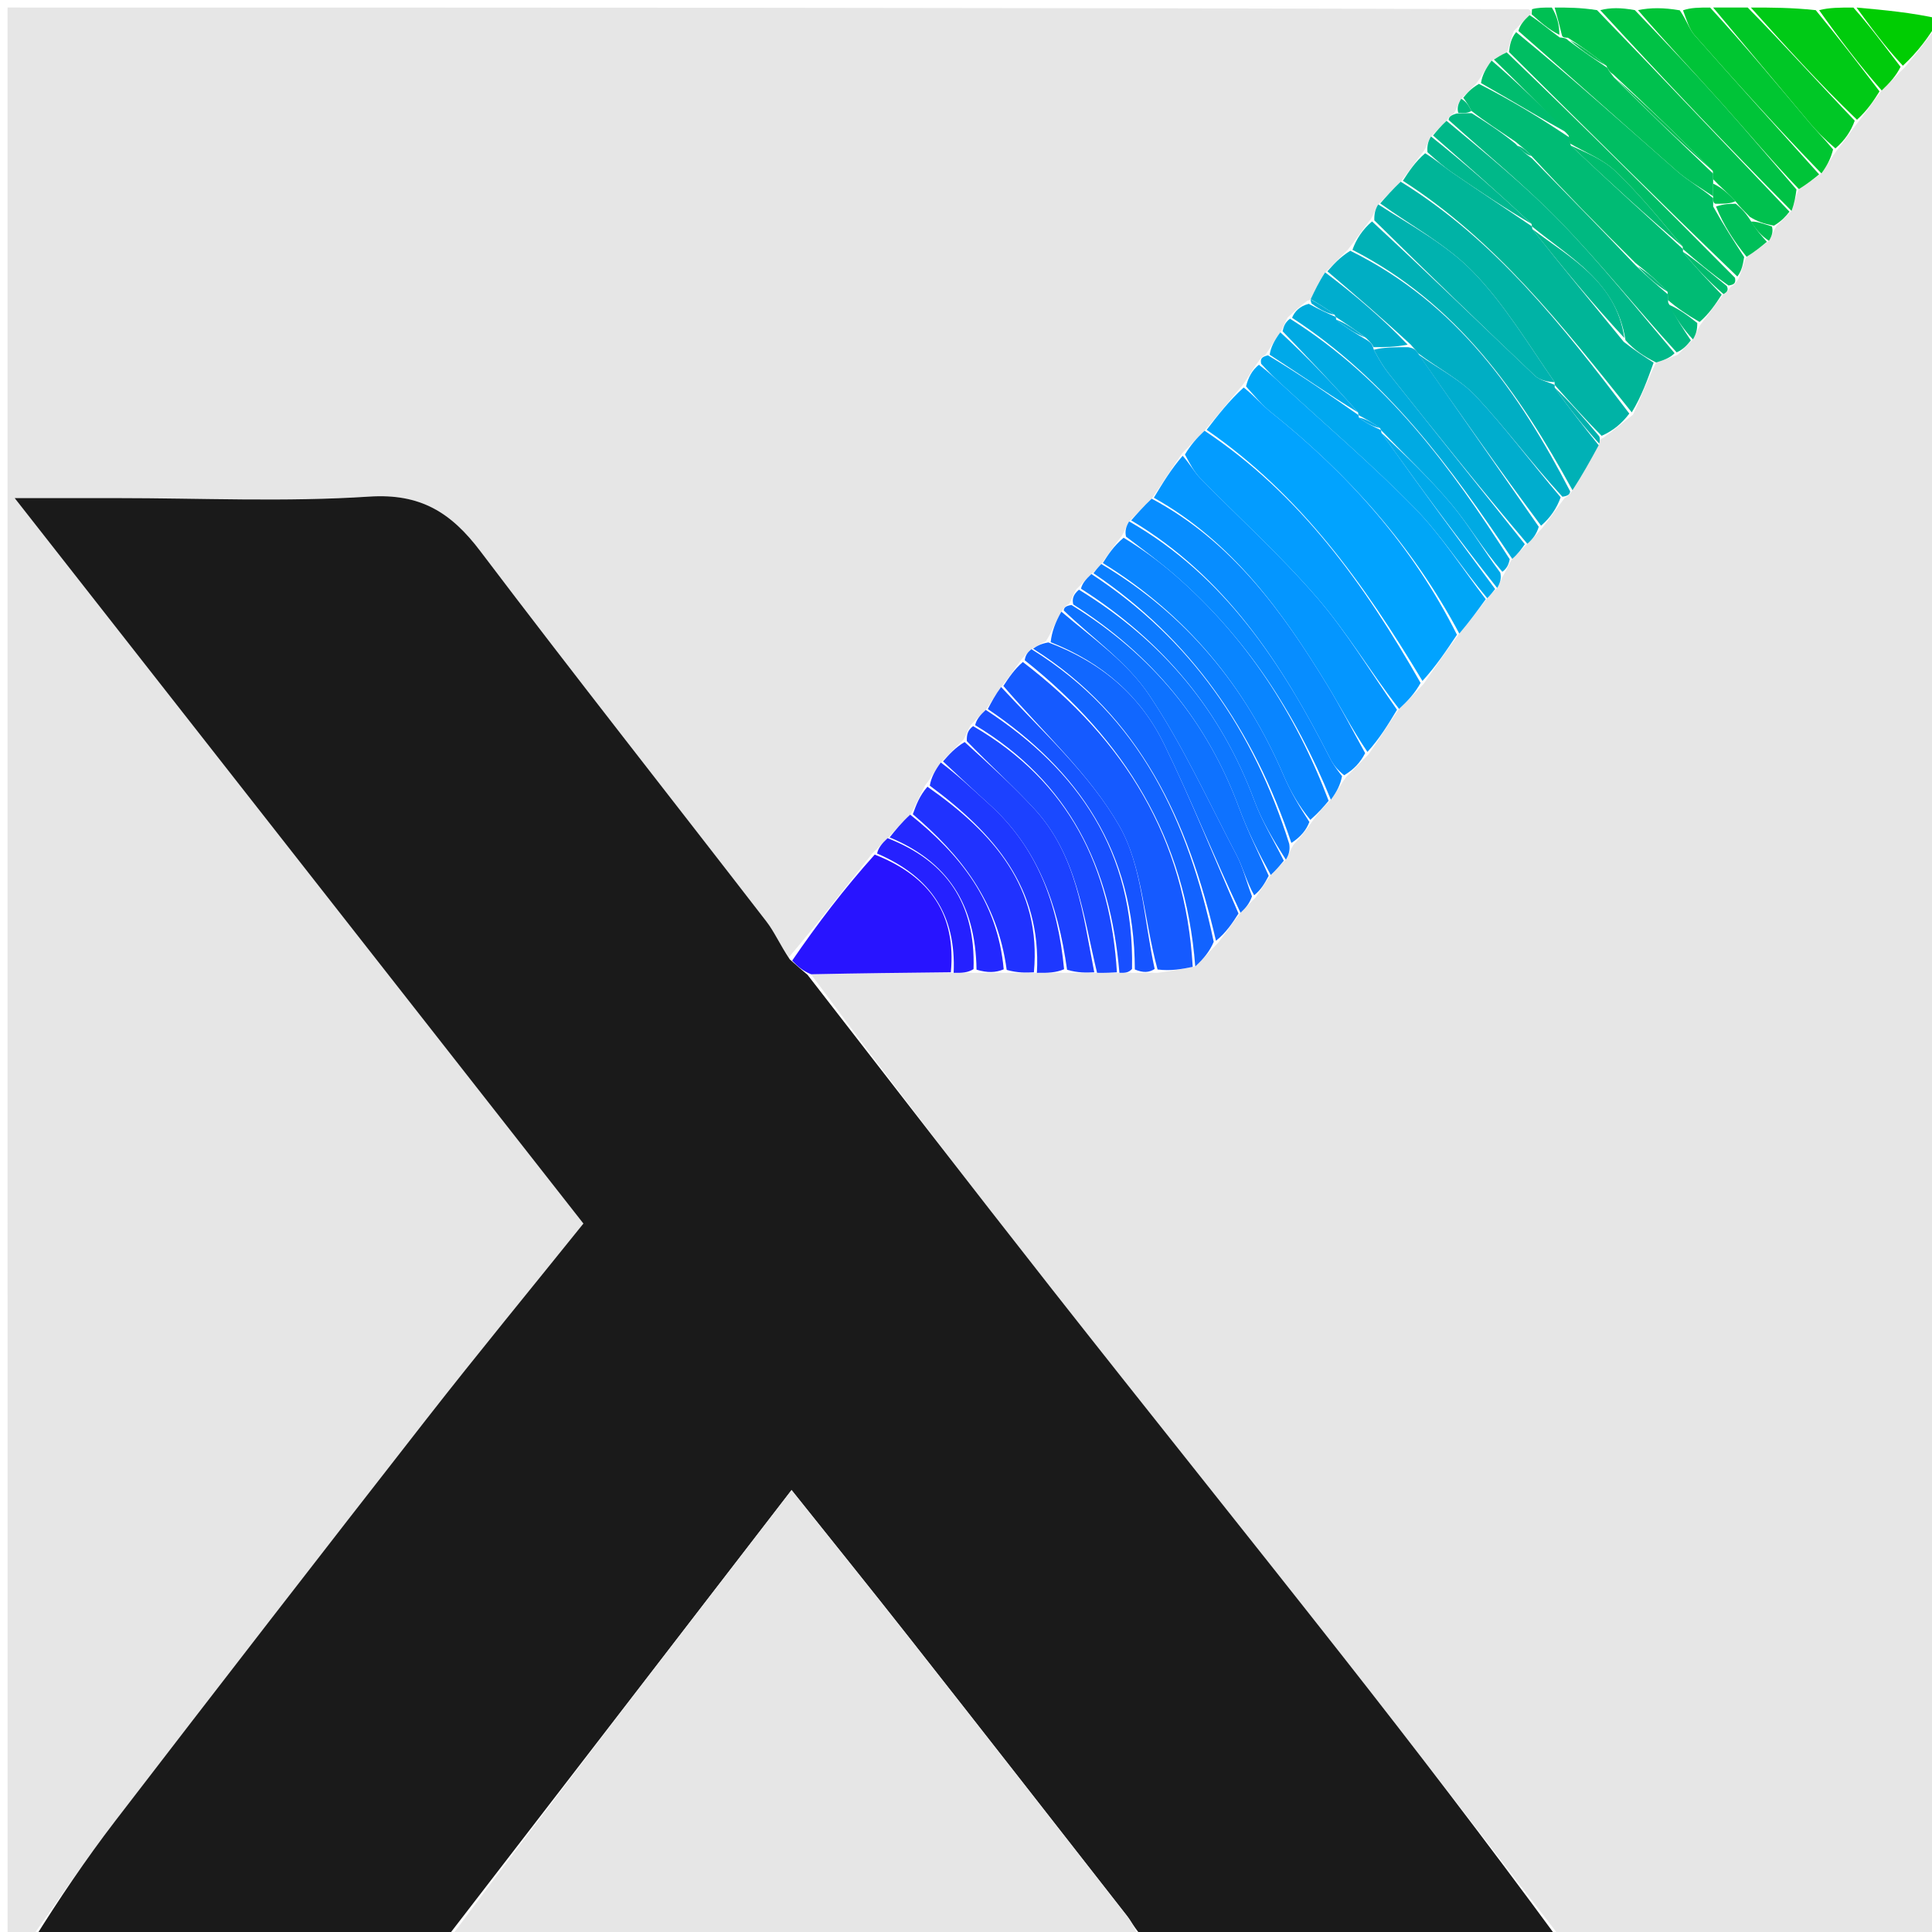 <svg version="1.1" id="Layer_1" xmlns="http://www.w3.org/2000/svg" xmlns:xlink="http://www.w3.org/1999/xlink" x="0px" y="0px"
	 width="100%" viewBox="0 0 256 256" enable-background="new 0 0 256 256" xml:space="preserve">
<path fill="#E6E6E6" opacity="1" stroke="none" 
	d="
M4,257 
	C3.001,257 2.002,257 1.002,257 
	C1.001,171.749 1.001,86.497 1.001,1 
	C68.021,1 135.042,1 202.528,1.223 
	C202.993,1.447 202.95,1.892 202.672,2.005 
	C201.892,2.729 201.391,3.34 200.591,4.102 
	C200.177,5.132 200.063,6.011 199.648,6.94 
	C198.882,7.291 198.416,7.592 197.649,8.026 
	C196.861,9.093 196.374,10.026 195.615,11.063 
	C194.859,11.764 194.375,12.36 193.615,13.084 
	C193.188,13.794 193.039,14.376 192.661,15.029 
	C192.143,15.286 191.982,15.551 191.673,16.009 
	C190.892,16.735 190.389,17.346 189.617,18.079 
	C189.213,18.766 189.079,19.331 188.641,20.035 
	C187.521,21.435 186.704,22.695 185.602,24.075 
	C184.507,25.115 183.697,26.036 182.619,27.081 
	C182.216,27.768 182.082,28.331 181.645,29.035 
	C180.527,30.433 179.712,31.691 178.611,33.069 
	C177.513,34.112 176.701,35.033 175.59,36.09 
	C174.752,37.367 174.213,38.509 173.676,39.686 
	C173.678,39.722 173.625,39.768 173.259,39.82 
	C172.228,40.565 171.561,41.257 170.625,42.072 
	C170.22,42.762 170.085,43.328 169.651,44.032 
	C168.864,45.098 168.375,46.027 167.66,47.03 
	C167.147,47.289 166.987,47.552 166.658,48.026 
	C165.892,49.071 165.421,49.983 164.645,51.036 
	C162.856,53.104 161.372,55.03 159.608,57.072 
	C158.54,58.086 157.751,58.984 156.66,60.046 
	C155.203,62.125 154.046,64.039 152.605,66.075 
	C151.509,67.116 150.698,68.036 149.615,69.087 
	C149.193,69.795 149.043,70.373 148.581,71.098 
	C147.554,72.366 146.841,73.487 145.929,74.735 
	C145.449,75.227 145.168,75.591 144.616,76.063 
	C143.859,76.767 143.373,77.362 142.614,78.087 
	C142.192,78.794 142.043,79.372 141.666,80.023 
	C141.147,80.284 140.985,80.55 140.635,81.046 
	C139.844,82.448 139.369,83.698 138.588,84.976 
	C137.818,85.321 137.353,85.638 136.67,86.017 
	C136.171,86.43 135.891,86.781 135.363,87.365 
	C134.395,88.697 133.673,89.795 132.652,91.029 
	C131.864,92.095 131.376,93.025 130.616,94.061 
	C129.861,94.76 129.378,95.354 128.624,96.07 
	C128.219,96.76 128.085,97.328 127.666,98.017 
	C126.571,99.056 125.761,99.975 124.663,101.033 
	C123.881,102.098 123.388,103.024 122.585,104.088 
	C121.834,105.448 121.394,106.669 120.607,107.943 
	C119.467,108.984 118.674,109.971 117.608,111.062 
	C116.856,111.761 116.377,112.356 115.585,113.09 
	C111.793,117.819 108.313,122.41 104.522,126.848 
	C103.334,125.159 102.625,123.492 101.554,122.104 
	C88.921,105.736 76.113,89.503 63.636,73.018 
	C59.781,67.924 55.732,65.354 48.911,65.803 
	C37.795,66.534 26.596,66 15.432,66 
	C11.353,66 7.275,66 1.945,66 
	C27.483,98.577 52.253,130.174 77.303,162.127 
	C70.378,170.741 63.347,179.284 56.538,188 
	C42.709,205.705 28.957,223.47 15.269,241.284 
	C11.344,246.393 7.747,251.754 4,257 
z"/>
<path fill="#E6E6E6" opacity="1" stroke="none" 
	d="
M257,3 
	C257,87.545 257,172.09 257,257 
	C240.314,257 223.626,257 206.774,256.727 
	C197.038,244.103 187.533,231.699 177.876,219.415 
	C165.088,203.15 152.128,187.02 139.341,170.754 
	C128.488,156.948 117.776,143.033 107.465,129.095 
	C113.95,128.96 119.971,128.895 126.365,128.903 
	C127.491,128.928 128.245,128.881 129.395,128.905 
	C130.86,128.929 131.929,128.882 133.395,128.907 
	C134.86,128.93 135.929,128.883 137.394,128.905 
	C138.86,128.928 139.928,128.881 141.393,128.904 
	C142.858,128.927 143.927,128.88 145.368,128.903 
	C146.492,128.926 147.245,128.88 148.329,128.901 
	C149.107,128.924 149.553,128.879 150.371,128.904 
	C151.495,128.926 152.247,128.88 153.384,128.902 
	C155.192,128.686 156.617,128.4 158.378,128.058 
	C159.51,127.02 160.306,126.036 161.403,124.92 
	C162.505,123.54 163.307,122.293 164.374,120.946 
	C165.109,120.266 165.578,119.687 166.335,118.966 
	C167.118,117.897 167.614,116.972 168.381,115.939 
	C169.139,115.236 169.625,114.641 170.384,113.916 
	C170.806,113.208 170.955,112.63 171.388,111.933 
	C172.392,110.875 173.113,109.936 173.964,108.717 
	C174.746,107.661 175.398,106.884 176.348,105.97 
	C177.132,104.906 177.618,103.979 178.385,102.935 
	C179.459,101.915 180.254,101.012 181.348,99.946 
	C182.803,97.87 183.957,95.958 185.385,93.934 
	C186.57,92.839 187.482,91.854 188.641,90.609 
	C190.277,88.267 191.664,86.187 193.367,83.955 
	C194.743,82.335 195.806,80.865 197.067,79.267 
	C197.548,78.774 197.83,78.41 198.383,77.913 
	C198.805,77.205 198.955,76.628 199.375,75.928 
	C199.78,75.239 199.914,74.673 200.381,74.054 
	C201.158,73.37 201.603,72.739 202.381,72.054 
	C203.159,71.368 203.605,70.737 204.353,69.965 
	C205.472,68.567 206.288,67.31 207.333,65.977 
	C207.853,65.711 208.016,65.444 208.361,64.953 
	C209.724,62.871 210.779,60.935 211.906,58.778 
	C211.979,58.559 212.051,58.102 212.378,58.053 
	C213.819,57.038 214.933,56.073 216.372,54.948 
	C217.502,52.542 218.307,50.298 219.445,48.03 
	C220.534,47.707 221.29,47.408 222.316,46.998 
	C223.074,46.294 223.561,45.7 224.326,44.976 
	C224.752,44.265 224.901,43.684 225.354,42.966 
	C226.484,41.568 227.309,40.309 228.37,38.969 
	C228.889,38.68 229.055,38.401 229.336,37.981 
	C229.859,37.722 230.019,37.456 230.356,36.947 
	C230.813,35.873 230.961,34.962 231.433,34.023 
	C232.545,33.344 233.332,32.692 234.397,31.915 
	C234.822,31.209 234.97,30.627 235.391,29.941 
	C236.148,29.241 236.631,28.645 237.383,27.949 
	C237.782,26.937 237.914,26.024 238.364,25.058 
	C239.471,24.372 240.259,23.739 241.346,22.979 
	C242.112,21.936 242.58,21.02 243.355,19.971 
	C244.479,18.572 245.296,17.307 246.413,15.917 
	C247.491,14.563 248.268,13.336 249.338,11.989 
	C250.456,10.93 251.28,9.991 252.411,8.906 
	C254.145,6.84 255.573,4.92 257,3 
z"/>
<path fill="#1A1A1A" opacity="1" stroke="none" 
	d="
M107.001,129.166 
	C117.776,143.033 128.488,156.948 139.341,170.754 
	C152.128,187.02 165.088,203.15 177.876,219.415 
	C187.533,231.699 197.038,244.103 206.305,256.727 
	C187.979,257 169.958,257 151.384,256.661 
	C150.333,255.499 149.917,254.613 149.329,253.861 
	C139.719,241.552 130.107,229.244 120.453,216.97 
	C115.379,210.519 110.223,204.132 104.884,197.439 
	C89.327,217.633 74.164,237.317 59,257 
	C40.979,257 22.958,257 4.469,257 
	C7.747,251.754 11.344,246.393 15.269,241.284 
	C28.957,223.47 42.709,205.705 56.538,188 
	C63.347,179.284 70.378,170.741 77.303,162.127 
	C52.253,130.174 27.483,98.577 1.945,66 
	C7.275,66 11.353,66 15.432,66 
	C26.596,66 37.795,66.534 48.911,65.803 
	C55.732,65.354 59.781,67.924 63.636,73.018 
	C76.113,89.503 88.921,105.736 101.554,122.104 
	C102.625,123.492 103.334,125.159 104.657,127.131 
	C105.736,128.099 106.368,128.632 107.001,129.166 
z"/>
<path fill="#E6E6E6" opacity="1" stroke="none" 
	d="
M59.469,257 
	C74.164,237.317 89.327,217.633 104.884,197.439 
	C110.223,204.132 115.379,210.519 120.453,216.97 
	C130.107,229.244 139.719,241.552 149.329,253.861 
	C149.917,254.613 150.333,255.499 150.915,256.661 
	C120.646,257 90.292,257 59.469,257 
z"/>
<path fill="#00C14E" opacity="1" stroke="none" 
	d="
M237.115,28.049 
	C236.631,28.645 236.148,29.241 235.061,29.901 
	C233.639,29.644 232.819,29.322 231.871,28.74 
	C231.162,27.986 230.58,27.493 229.956,26.664 
	C228.943,25.551 227.972,24.775 227.001,23.75 
	C227,23.5 226.999,23.001 226.956,22.658 
	C222.609,18.211 218.304,14.106 213.789,9.882 
	C213.317,9.561 213.123,9.307 212.847,8.707 
	C211.129,7.275 209.564,6.138 207.75,5 
	C207.5,5 207.001,4.999 206.961,4.656 
	C206.614,3.208 206.307,2.104 206,1 
	C207.714,1 209.428,1 211.614,1.343 
	C220.429,10.473 228.772,19.261 237.115,28.049 
z"/>
<path fill="#00C245" opacity="1" stroke="none" 
	d="
M237.383,27.949 
	C228.772,19.261 220.429,10.473 212.043,1.343 
	C213.389,1 214.778,1 216.626,1.343 
	C220.766,5.666 224.496,9.603 228.113,13.641 
	C231.486,17.408 234.739,21.283 238.045,25.111 
	C237.914,26.024 237.782,26.937 237.383,27.949 
z"/>
<path fill="#00C438" opacity="1" stroke="none" 
	d="
M238.364,25.058 
	C234.739,21.283 231.486,17.408 228.113,13.641 
	C224.496,9.603 220.766,5.666 217.043,1.343 
	C218.714,1 220.429,1 222.579,1.366 
	C223.517,2.722 223.838,3.87 224.548,4.674 
	C230.005,10.856 235.537,16.971 241.047,23.106 
	C240.259,23.739 239.471,24.372 238.364,25.058 
z"/>
<path fill="#00CA16" opacity="1" stroke="none" 
	d="
M249.046,12.108 
	C248.268,13.336 247.491,14.563 246.062,15.866 
	C240.94,10.96 236.47,5.98 232,1 
	C234.7,1 237.4,1 240.595,1.347 
	C243.742,5.165 246.394,8.636 249.046,12.108 
z"/>
<path fill="#00C726" opacity="1" stroke="none" 
	d="
M231.583,1 
	C236.47,5.98 240.94,10.96 245.761,15.991 
	C245.296,17.307 244.479,18.572 243.202,19.666 
	C241.745,18.415 240.706,17.37 239.76,16.246 
	C235.492,11.176 231.251,6.084 227,1 
	C228.389,1 229.778,1 231.583,1 
z"/>
<path fill="#00C631" opacity="1" stroke="none" 
	d="
M226.6,1 
	C231.251,6.084 235.492,11.176 239.76,16.246 
	C240.706,17.37 241.745,18.415 242.895,19.801 
	C242.58,21.02 242.112,21.936 241.346,22.979 
	C235.537,16.971 230.005,10.856 224.548,4.674 
	C223.838,3.87 223.517,2.722 223.008,1.366 
	C224.067,1 225.133,1 226.6,1 
z"/>
<path fill="#00CD02" opacity="1" stroke="none" 
	d="
M257,2.5 
	C255.573,4.92 254.145,6.84 252.14,8.708 
	C249.708,6.104 247.854,3.552 246,1 
	C249.667,1.333 253.333,1.667 257,2.5 
z"/>
<path fill="#00CB0C" opacity="1" stroke="none" 
	d="
M245.583,1 
	C247.854,3.552 249.708,6.104 251.833,8.854 
	C251.28,9.991 250.456,10.93 249.338,11.989 
	C246.394,8.636 243.742,5.165 241.045,1.347 
	C242.389,1 243.778,1 245.583,1 
z"/>
<path fill="#00C053" opacity="1" stroke="none" 
	d="
M205.625,1 
	C206.307,2.104 206.614,3.208 206.628,4.616 
	C205.206,3.911 204.078,2.901 202.95,1.892 
	C202.95,1.892 202.993,1.447 202.996,1.223 
	C203.75,1 204.5,1 205.625,1 
z"/>
<path fill="#01A3FF" opacity="1" stroke="none" 
	d="
M193.052,84.106 
	C191.664,86.187 190.277,88.267 188.483,90.231 
	C180.738,77.312 172.252,65.485 159.888,56.956 
	C161.372,55.03 162.856,53.104 164.8,51.343 
	C166.312,52.557 167.275,53.718 168.429,54.639 
	C178.64,62.794 187.168,72.342 193.052,84.106 
z"/>
<path fill="#0496FF" opacity="1" stroke="none" 
	d="
M185.111,94.046 
	C183.957,95.958 182.803,97.87 181.19,99.633 
	C179.121,96.585 177.609,93.627 175.883,90.8 
	C169.89,80.982 163.238,71.751 152.889,65.954 
	C154.046,64.039 155.203,62.125 156.71,60.398 
	C157.709,61.514 158.243,62.553 159.024,63.352 
	C164.2,68.648 169.725,73.638 174.549,79.233 
	C178.492,83.806 181.621,89.082 185.111,94.046 
z"/>
<path fill="#039CFF" opacity="1" stroke="none" 
	d="
M185.385,93.934 
	C181.621,89.082 178.492,83.806 174.549,79.233 
	C169.725,73.638 164.2,68.648 159.024,63.352 
	C158.243,62.553 157.709,61.514 157.011,60.234 
	C157.751,58.984 158.54,58.086 159.608,57.072 
	C172.252,65.485 180.738,77.312 188.235,90.492 
	C187.482,91.854 186.57,92.839 185.385,93.934 
z"/>
<path fill="#2814FF" opacity="1" stroke="none" 
	d="
M107.465,129.095 
	C106.368,128.632 105.736,128.099 104.968,127.283 
	C108.313,122.41 111.793,117.819 115.907,113.236 
	C123.403,116.189 126.693,121.3 125.993,128.831 
	C119.971,128.895 113.95,128.96 107.465,129.095 
z"/>
<path fill="#00B598" opacity="1" stroke="none" 
	d="
M219.111,48.053 
	C218.307,50.298 217.502,52.542 216.217,54.641 
	C207.004,43.126 198.177,31.849 185.887,23.956 
	C186.704,22.695 187.521,21.435 188.842,20.308 
	C190.361,21.248 191.333,22.118 192.4,22.85 
	C195.913,25.261 199.462,27.622 202.998,30.001 
	C203,30 202.997,30.003 203.042,30.349 
	C207.059,35.463 211.031,40.231 215.157,45.296 
	C216.578,46.413 217.845,47.233 219.111,48.053 
z"/>
<path fill="#155AFF" opacity="1" stroke="none" 
	d="
M158.041,128.114 
	C156.617,128.4 155.192,128.686 153.384,128.463 
	C151.545,121.725 151.361,114.769 148.318,109.447 
	C144.392,102.579 138.18,97.018 132.952,90.894 
	C133.673,89.795 134.395,88.697 135.534,87.721 
	C149.114,98.085 157.076,111.181 158.041,128.114 
z"/>
<path fill="#078DFF" opacity="1" stroke="none" 
	d="
M152.605,66.075 
	C163.238,71.751 169.89,80.982 175.883,90.8 
	C177.609,93.627 179.121,96.585 180.89,99.796 
	C180.254,101.012 179.459,101.915 178.107,102.726 
	C177.114,101.928 176.63,101.248 176.255,100.512 
	C169.872,87.98 162.374,76.386 149.887,68.956 
	C150.698,68.036 151.509,67.116 152.605,66.075 
z"/>
<path fill="#0985FF" opacity="1" stroke="none" 
	d="
M176.05,106.106 
	C175.398,106.884 174.746,107.661 173.629,108.635 
	C172.138,106.826 170.991,104.873 170.108,102.806 
	C165.026,90.919 157.166,81.418 146.129,74.607 
	C146.841,73.487 147.554,72.366 148.887,71.252 
	C151.563,72.898 153.683,74.465 155.666,76.189 
	C165.077,84.37 171.662,94.493 176.05,106.106 
z"/>
<path fill="#00A6F7" opacity="1" stroke="none" 
	d="
M193.367,83.955 
	C187.168,72.342 178.64,62.794 168.429,54.639 
	C167.275,53.718 166.312,52.557 165.105,51.2 
	C165.421,49.983 165.892,49.071 166.813,48.333 
	C168.1,49.298 168.928,50.099 169.774,50.88 
	C175.7,56.344 181.851,61.587 187.476,67.344 
	C191.014,70.964 193.764,75.352 196.868,79.396 
	C195.806,80.865 194.743,82.335 193.367,83.955 
z"/>
<path fill="#00B3A6" opacity="1" stroke="none" 
	d="
M185.602,24.075 
	C198.177,31.849 207.004,43.126 215.892,54.801 
	C214.933,56.073 213.819,57.038 212.225,57.75 
	C209.829,55.331 207.915,53.165 206,51 
	C206,51 206,51 205.993,50.635 
	C202.427,45.474 199.3,40.257 195.175,36.01 
	C191.678,32.411 187.027,29.932 182.887,26.957 
	C183.697,26.036 184.507,25.115 185.602,24.075 
z"/>
<path fill="#00BB74" opacity="1" stroke="none" 
	d="
M228.134,39.049 
	C227.309,40.309 226.484,41.568 225.203,42.665 
	C223.498,41.668 222.25,40.832 221.002,39.748 
	C221.002,39.499 221.001,39 220.957,38.659 
	C219.61,37.212 218.306,36.105 216.703,34.842 
	C211.937,30.123 207.47,25.561 202.949,20.685 
	C202.265,19.914 201.633,19.456 200.777,18.75 
	C198.703,17.333 196.853,16.165 194.967,14.692 
	C194.584,13.911 194.238,13.434 193.892,12.957 
	C194.375,12.36 194.859,11.764 195.968,11.113 
	C200.396,13.373 204.198,15.687 208,18.25 
	C208.001,18.499 208.002,18.998 208.154,19.293 
	C213.204,24.06 218.101,28.531 222.999,33.001 
	C223,33 222.998,33.002 223.006,33.369 
	C224.72,35.506 226.427,37.278 228.134,39.049 
z"/>
<path fill="#00AEC4" opacity="1" stroke="none" 
	d="
M208.053,65.099 
	C208.016,65.444 207.853,65.711 207.026,65.82 
	C202.887,61.311 199.488,56.693 195.598,52.533 
	C193.497,50.286 190.558,48.822 187.878,46.794 
	C187.558,46.32 187.303,46.126 186.937,45.671 
	C183.215,42.211 179.552,39.083 175.889,35.955 
	C176.701,35.033 177.513,34.112 178.919,33.226 
	C193.1,40.223 201.276,52.034 208.053,65.099 
z"/>
<path fill="#00B1B6" opacity="1" stroke="none" 
	d="
M208.361,64.953 
	C201.276,52.034 193.1,40.223 179.205,33.106 
	C179.712,31.691 180.527,30.433 181.801,29.341 
	C189.285,36.273 196.292,43.056 203.364,49.771 
	C204.031,50.404 205.111,50.601 206,51 
	C206,51 206,51 206.007,51.365 
	C207.954,54.153 209.894,56.576 211.833,58.998 
	C210.779,60.935 209.724,62.871 208.361,64.953 
z"/>
<path fill="#1167FF" opacity="1" stroke="none" 
	d="
M164.108,121.047 
	C163.307,122.293 162.505,123.54 161.124,124.66 
	C157.419,108.755 151.101,94.935 136.888,85.955 
	C137.353,85.638 137.818,85.321 138.911,85.122 
	C146.123,87.833 151.175,92.304 154.239,98.579 
	C157.825,105.924 160.843,113.545 164.108,121.047 
z"/>
<path fill="#00BE62" opacity="1" stroke="none" 
	d="
M231.109,34.051 
	C230.961,34.962 230.813,35.873 230.203,36.642 
	C219.81,26.629 209.88,16.76 199.949,6.89 
	C200.063,6.011 200.177,5.132 200.898,4.256 
	C208.408,10.413 215.285,16.596 222.238,22.693 
	C223.681,23.959 225.403,24.909 226.997,26.253 
	C226.998,26.502 226.999,27.001 227.006,27.364 
	C228.378,29.835 229.743,31.943 231.109,34.051 
z"/>
<path fill="#00B981" opacity="1" stroke="none" 
	d="
M195.003,14.997 
	C196.853,16.165 198.703,17.333 200.829,19.064 
	C201.738,20.084 202.37,20.541 203.002,20.998 
	C207.47,25.561 211.937,30.123 216.746,35.183 
	C218.391,36.786 219.696,37.893 221.001,39 
	C221.001,39 221.002,39.499 221.042,40.083 
	C222.071,42.147 223.059,43.627 224.048,45.107 
	C223.561,45.7 223.074,46.294 222.163,46.692 
	C216.787,40.792 212.062,34.868 206.816,29.449 
	C202.161,24.639 196.928,20.39 191.95,15.893 
	C191.982,15.551 192.143,15.286 193.013,15.04 
	C194.063,14.986 194.533,14.991 195.003,14.997 
z"/>
<path fill="#1C41FF" opacity="1" stroke="none" 
	d="
M144.995,128.833 
	C143.927,128.88 142.858,128.927 141.392,128.501 
	C140.167,119.724 137.442,112.304 131.068,106.558 
	C129.004,104.698 126.989,102.783 124.952,100.893 
	C125.761,99.975 126.571,99.056 127.822,98.324 
	C131.206,101.396 134.276,104.166 137.066,107.194 
	C142.672,113.281 143.5,121.196 144.995,128.833 
z"/>
<path fill="#2032FF" opacity="1" stroke="none" 
	d="
M136.998,128.835 
	C135.929,128.883 134.86,128.93 133.393,128.516 
	C132.178,119.424 127.247,113.25 120.954,107.89 
	C121.394,106.669 121.834,105.448 122.89,104.244 
	C131.707,110.418 138.016,117.616 136.998,128.835 
z"/>
<path fill="#1654FF" opacity="1" stroke="none" 
	d="
M132.652,91.029 
	C138.18,97.018 144.392,102.579 148.318,109.447 
	C151.361,114.769 151.545,121.725 153,128.394 
	C152.247,128.88 151.495,128.926 150.372,128.461 
	C150.313,112.86 142.941,102.092 130.887,93.955 
	C131.376,93.025 131.864,92.095 132.652,91.029 
z"/>
<path fill="#1A49FF" opacity="1" stroke="none" 
	d="
M145.368,128.903 
	C143.5,121.196 142.672,113.281 137.066,107.194 
	C134.276,104.166 131.206,101.396 128.107,98.203 
	C128.085,97.328 128.219,96.76 128.942,96.214 
	C141.772,103.654 147.13,114.973 147.998,128.834 
	C147.245,128.88 146.492,128.926 145.368,128.903 
z"/>
<path fill="#00AAE3" opacity="1" stroke="none" 
	d="
M200.049,74.108 
	C199.914,74.673 199.78,75.239 199.07,75.766 
	C196.452,72.734 194.629,69.556 192.311,66.794 
	C189.421,63.35 186.121,60.25 182.999,57.001 
	C183,57 182.999,57.001 182.849,56.719 
	C181.8,55.957 180.901,55.478 180.001,55 
	C180,55 180.001,54.999 179.957,54.656 
	C176.592,50.84 173.271,47.367 169.95,43.894 
	C170.085,43.328 170.22,42.762 170.933,42.229 
	C183.842,50.352 192.261,61.947 200.049,74.108 
z"/>
<path fill="#1263FF" opacity="1" stroke="none" 
	d="
M136.67,86.017 
	C151.101,94.935 157.419,108.755 160.823,124.794 
	C160.306,126.036 159.51,127.02 158.378,128.058 
	C157.076,111.181 149.114,98.085 135.781,87.487 
	C135.891,86.781 136.171,86.43 136.67,86.017 
z"/>
<path fill="#0E72FF" opacity="1" stroke="none" 
	d="
M168.11,116.047 
	C167.614,116.972 167.118,117.897 166.181,118.626 
	C165.123,116.721 164.693,114.915 163.858,113.321 
	C160.1,106.15 156.714,98.713 152.223,92.024 
	C149.338,87.728 144.767,84.565 140.951,80.894 
	C140.985,80.55 141.147,80.284 141.982,80.166 
	C152.718,86.786 159.993,95.669 164.194,107.078 
	C165.319,110.134 166.795,113.061 168.11,116.047 
z"/>
<path fill="#0F6DFF" opacity="1" stroke="none" 
	d="
M140.635,81.046 
	C144.767,84.565 149.338,87.728 152.223,92.024 
	C156.714,98.713 160.1,106.15 163.858,113.321 
	C164.693,114.915 165.123,116.721 165.894,118.769 
	C165.578,119.687 165.109,120.266 164.374,120.946 
	C160.843,113.545 157.825,105.924 154.239,98.579 
	C151.175,92.304 146.123,87.833 139.217,85.095 
	C139.369,83.698 139.844,82.448 140.635,81.046 
z"/>
<path fill="#0B7FFF" opacity="1" stroke="none" 
	d="
M145.929,74.735 
	C157.166,81.418 165.026,90.919 170.108,102.806 
	C170.991,104.873 172.138,106.826 173.499,108.914 
	C173.113,109.936 172.392,110.875 171.113,111.695 
	C166.096,96.751 157.807,84.685 144.888,75.955 
	C145.168,75.591 145.449,75.227 145.929,74.735 
z"/>
<path fill="#00ABDC" opacity="1" stroke="none" 
	d="
M200.381,74.054 
	C192.261,61.947 183.842,50.352 171.203,42.106 
	C171.561,41.257 172.228,40.565 173.414,40.259 
	C174.956,41.097 175.978,41.549 177,42 
	C177,42 176.999,42.001 177.049,42.353 
	C178.399,43.47 179.699,44.236 181.21,45.12 
	C181.682,45.441 181.875,45.695 182.042,46.344 
	C182.722,47.622 183.301,48.602 184.002,49.485 
	C190.005,57.036 196.03,64.569 202.048,72.108 
	C201.603,72.739 201.158,73.37 200.381,74.054 
z"/>
<path fill="#00B889" opacity="1" stroke="none" 
	d="
M191.673,16.009 
	C196.928,20.39 202.161,24.639 206.816,29.449 
	C212.062,34.868 216.787,40.792 221.892,46.802 
	C221.29,47.408 220.534,47.707 219.445,48.03 
	C217.845,47.233 216.578,46.413 215.386,45.079 
	C214.162,37.267 207.985,34.144 202.997,30.003 
	C202.997,30.003 203,30 202.939,29.669 
	C198.547,25.544 194.217,21.75 189.886,17.956 
	C190.389,17.346 190.892,16.735 191.673,16.009 
z"/>
<path fill="#0D77FF" opacity="1" stroke="none" 
	d="
M168.381,115.939 
	C166.795,113.061 165.319,110.134 164.194,107.078 
	C159.993,95.669 152.718,86.786 142.211,80.092 
	C142.043,79.372 142.192,78.794 142.965,78.137 
	C154.152,84.977 161.805,94.212 166.22,106.121 
	C167.238,108.866 168.8,111.41 170.111,114.046 
	C169.625,114.641 169.139,115.236 168.381,115.939 
z"/>
<path fill="#0889FF" opacity="1" stroke="none" 
	d="
M176.348,105.97 
	C171.662,94.493 165.077,84.37 155.666,76.189 
	C153.683,74.465 151.563,72.898 149.2,71.105 
	C149.043,70.373 149.193,69.795 149.615,69.087 
	C162.374,76.386 169.872,87.98 176.255,100.512 
	C176.63,101.248 177.114,101.928 177.826,102.843 
	C177.618,103.979 177.132,104.906 176.348,105.97 
z"/>
<path fill="#184FFF" opacity="1" stroke="none" 
	d="
M148.329,128.901 
	C147.13,114.973 141.772,103.654 129.213,96.092 
	C129.378,95.354 129.861,94.76 130.616,94.061 
	C142.941,102.092 150.313,112.86 150,128.392 
	C149.553,128.879 149.107,128.924 148.329,128.901 
z"/>
<path fill="#1E38FF" opacity="1" stroke="none" 
	d="
M137.394,128.905 
	C138.016,117.616 131.707,110.418 123.201,104.105 
	C123.388,103.024 123.881,102.098 124.663,101.033 
	C126.989,102.783 129.004,104.698 131.068,106.558 
	C137.442,112.304 140.167,119.724 140.996,128.431 
	C139.928,128.881 138.86,128.928 137.394,128.905 
z"/>
<path fill="#00A8EF" opacity="1" stroke="none" 
	d="
M197.067,79.267 
	C193.764,75.352 191.014,70.964 187.476,67.344 
	C181.851,61.587 175.7,56.344 169.774,50.88 
	C168.928,50.099 168.1,49.298 167.107,48.199 
	C166.987,47.552 167.147,47.289 168.014,47.081 
	C172.397,49.706 176.199,52.352 180.001,54.999 
	C180.001,54.999 180,55 180.067,55.336 
	C181.089,56.115 182.044,56.558 182.999,57.001 
	C182.999,57.001 183,57 183.044,57.347 
	C188.096,64.477 193.104,71.261 198.111,78.045 
	C197.83,78.41 197.548,78.774 197.067,79.267 
z"/>
<path fill="#0C7AFF" opacity="1" stroke="none" 
	d="
M170.384,113.916 
	C168.8,111.41 167.238,108.866 166.22,106.121 
	C161.805,94.212 154.152,84.977 143.238,78.007 
	C143.373,77.362 143.859,76.767 144.616,76.063 
	C157.807,84.685 166.096,96.751 170.83,111.814 
	C170.955,112.63 170.806,113.208 170.384,113.916 
z"/>
<path fill="#00BD67" opacity="1" stroke="none" 
	d="
M199.648,6.94 
	C209.88,16.76 219.81,26.629 229.894,36.804 
	C230.019,37.456 229.859,37.722 229.037,37.831 
	C226.672,36.169 224.835,34.586 222.998,33.002 
	C222.998,33.002 223,33 222.956,32.658 
	C219.966,29.068 217.177,25.655 214.008,22.641 
	C212.35,21.064 210.025,20.19 208.002,18.998 
	C208.002,18.998 208.001,18.499 207.845,17.953 
	C204.444,14.235 201.197,11.063 197.95,7.892 
	C198.416,7.592 198.882,7.291 199.648,6.94 
z"/>
<path fill="#00B2AF" opacity="1" stroke="none" 
	d="
M205.993,50.635 
	C205.111,50.601 204.031,50.404 203.364,49.771 
	C196.292,43.056 189.285,36.273 182.104,29.201 
	C182.082,28.331 182.216,27.768 182.619,27.081 
	C187.027,29.932 191.678,32.411 195.175,36.01 
	C199.3,40.257 202.427,45.474 205.993,50.635 
z"/>
<path fill="#2328FF" opacity="1" stroke="none" 
	d="
M120.607,107.943 
	C127.247,113.25 132.178,119.424 132.997,128.444 
	C131.929,128.882 130.86,128.929 129.395,128.486 
	C129.273,119.72 125.46,114.11 117.881,110.959 
	C118.674,109.971 119.467,108.984 120.607,107.943 
z"/>
<path fill="#00BF59" opacity="1" stroke="none" 
	d="
M226.996,26.004 
	C225.403,24.909 223.681,23.959 222.238,22.693 
	C215.285,16.596 208.408,10.413 201.197,4.105 
	C201.391,3.34 201.892,2.729 202.672,2.005 
	C204.078,2.901 205.206,3.911 206.668,4.96 
	C207.001,4.999 207.5,5 207.797,5.352 
	C209.729,6.803 211.364,7.902 212.999,9.001 
	C213.123,9.307 213.317,9.561 213.832,10.224 
	C218.39,14.791 222.695,18.896 226.999,23.001 
	C226.999,23.001 227,23.5 227,24.084 
	C226.999,25.113 226.998,25.559 226.996,26.004 
z"/>
<path fill="#2521FF" opacity="1" stroke="none" 
	d="
M117.608,111.062 
	C125.46,114.11 129.273,119.72 128.999,128.415 
	C128.245,128.881 127.491,128.928 126.365,128.903 
	C126.693,121.3 123.403,116.189 116.219,113.097 
	C116.377,112.356 116.856,111.761 117.608,111.062 
z"/>
<path fill="#00ADCE" opacity="1" stroke="none" 
	d="
M181.999,46.001 
	C181.875,45.695 181.682,45.441 181.059,44.828 
	C179.465,43.612 178.232,42.806 176.999,42.001 
	C176.999,42.001 177,42 176.83,41.696 
	C175.664,40.812 174.669,40.231 173.673,39.651 
	C174.213,38.509 174.752,37.367 175.59,36.09 
	C179.552,39.083 183.215,42.211 186.52,45.67 
	C184.775,46.001 183.387,46.001 181.999,46.001 
z"/>
<path fill="#00B78F" opacity="1" stroke="none" 
	d="
M189.617,18.079 
	C194.217,21.75 198.547,25.544 202.937,29.671 
	C199.462,27.622 195.913,25.261 192.4,22.85 
	C191.333,22.118 190.361,21.248 189.146,20.169 
	C189.079,19.331 189.213,18.766 189.617,18.079 
z"/>
<path fill="#00A9E9" opacity="1" stroke="none" 
	d="
M179.957,54.656 
	C176.199,52.352 172.397,49.706 168.24,47.008 
	C168.375,46.027 168.864,45.098 169.651,44.032 
	C173.271,47.367 176.592,50.84 179.957,54.656 
z"/>
<path fill="#00BC6E" opacity="1" stroke="none" 
	d="
M197.649,8.026 
	C201.197,11.063 204.444,14.235 207.845,17.703 
	C204.198,15.687 200.396,13.373 196.241,11.009 
	C196.374,10.026 196.861,9.093 197.649,8.026 
z"/>
<path fill="#00ACD5" opacity="1" stroke="none" 
	d="
M173.676,39.686 
	C174.669,40.231 175.664,40.812 176.829,41.697 
	C175.978,41.549 174.956,41.097 173.779,40.206 
	C173.625,39.768 173.678,39.722 173.676,39.686 
z"/>
<path fill="#00BA7C" opacity="1" stroke="none" 
	d="
M194.967,14.692 
	C194.533,14.991 194.063,14.986 193.241,14.97 
	C193.039,14.376 193.188,13.794 193.615,13.084 
	C194.238,13.434 194.584,13.911 194.967,14.692 
z"/>
<path fill="#00ADCE" opacity="1" stroke="none" 
	d="
M187.997,47.005 
	C190.558,48.822 193.497,50.286 195.598,52.533 
	C199.488,56.693 202.887,61.311 206.797,65.896 
	C206.288,67.31 205.472,68.567 204.198,69.659 
	C198.493,61.997 193.245,54.501 187.997,47.005 
z"/>
<path fill="#00ACD5" opacity="1" stroke="none" 
	d="
M187.878,46.794 
	C193.245,54.501 198.493,61.997 203.896,69.799 
	C203.605,70.737 203.159,71.368 202.381,72.054 
	C196.03,64.569 190.005,57.036 184.002,49.485 
	C183.301,48.602 182.722,47.622 182.042,46.344 
	C183.387,46.001 184.775,46.001 186.579,46.002 
	C187.303,46.126 187.558,46.32 187.878,46.794 
z"/>
<path fill="#00A9E9" opacity="1" stroke="none" 
	d="
M198.383,77.913 
	C193.104,71.261 188.096,64.477 183.044,57.347 
	C186.121,60.25 189.421,63.35 192.311,66.794 
	C194.629,69.556 196.452,72.734 198.8,75.889 
	C198.955,76.628 198.805,77.205 198.383,77.913 
z"/>
<path fill="#00BF59" opacity="1" stroke="none" 
	d="
M231.433,34.023 
	C229.743,31.943 228.378,29.835 227.381,27.364 
	C228.499,27 229.249,27 229.999,27 
	C230.58,27.493 231.162,27.986 231.881,29.098 
	C232.72,30.491 233.42,31.266 234.12,32.04 
	C233.332,32.692 232.545,33.344 231.433,34.023 
z"/>
<path fill="#00B2AF" opacity="1" stroke="none" 
	d="
M211.906,58.778 
	C209.894,56.576 207.954,54.153 206.007,51.365 
	C207.915,53.165 209.829,55.331 211.897,57.799 
	C212.051,58.102 211.979,58.559 211.906,58.778 
z"/>
<path fill="#00BC6E" opacity="1" stroke="none" 
	d="
M223.006,33.369 
	C224.835,34.586 226.672,36.169 228.808,37.903 
	C229.055,38.401 228.889,38.68 228.37,38.969 
	C226.427,37.278 224.72,35.506 223.006,33.369 
z"/>
<path fill="#00BA7C" opacity="1" stroke="none" 
	d="
M224.326,44.976 
	C223.059,43.627 222.071,42.147 221.042,40.333 
	C222.25,40.832 223.498,41.668 224.898,42.803 
	C224.901,43.684 224.752,44.265 224.326,44.976 
z"/>
<path fill="#00C053" opacity="1" stroke="none" 
	d="
M234.397,31.915 
	C233.42,31.266 232.72,30.491 232.009,29.359 
	C232.819,29.322 233.639,29.644 234.788,30.006 
	C234.97,30.627 234.822,31.209 234.397,31.915 
z"/>
<path fill="#00C053" opacity="1" stroke="none" 
	d="
M226.956,22.658 
	C222.695,18.896 218.39,14.791 214.043,10.343 
	C218.304,14.106 222.609,18.211 226.956,22.658 
z"/>
<path fill="#00C053" opacity="1" stroke="none" 
	d="
M212.847,8.707 
	C211.364,7.902 209.729,6.803 208.046,5.352 
	C209.564,6.138 211.129,7.275 212.847,8.707 
z"/>
<path fill="#00C053" opacity="1" stroke="none" 
	d="
M229.956,26.664 
	C229.249,27 228.499,27 227.374,27 
	C226.999,27.001 226.998,26.502 226.997,26.253 
	C226.998,25.559 226.999,25.113 227.001,24.333 
	C227.972,24.775 228.943,25.551 229.956,26.664 
z"/>
<path fill="#00B78F" opacity="1" stroke="none" 
	d="
M203.042,30.349 
	C207.985,34.144 214.162,37.267 215.231,44.783 
	C211.031,40.231 207.059,35.463 203.042,30.349 
z"/>
<path fill="#00BC6E" opacity="1" stroke="none" 
	d="
M208.154,19.293 
	C210.025,20.19 212.35,21.064 214.008,22.641 
	C217.177,25.655 219.966,29.068 222.955,32.659 
	C218.101,28.531 213.204,24.06 208.154,19.293 
z"/>
<path fill="#00BA7C" opacity="1" stroke="none" 
	d="
M220.957,38.659 
	C219.696,37.893 218.391,36.786 217.044,35.339 
	C218.306,36.105 219.61,37.212 220.957,38.659 
z"/>
<path fill="#00BA7C" opacity="1" stroke="none" 
	d="
M202.949,20.685 
	C202.37,20.541 201.738,20.084 201.053,19.313 
	C201.633,19.456 202.265,19.914 202.949,20.685 
z"/>
<path fill="#00A9E9" opacity="1" stroke="none" 
	d="
M182.849,56.719 
	C182.044,56.558 181.089,56.115 180.067,55.336 
	C180.901,55.478 181.8,55.957 182.849,56.719 
z"/>
<path fill="#00ACD5" opacity="1" stroke="none" 
	d="
M177.049,42.353 
	C178.232,42.806 179.465,43.612 180.849,44.709 
	C179.699,44.236 178.399,43.47 177.049,42.353 
z"/>
</svg>